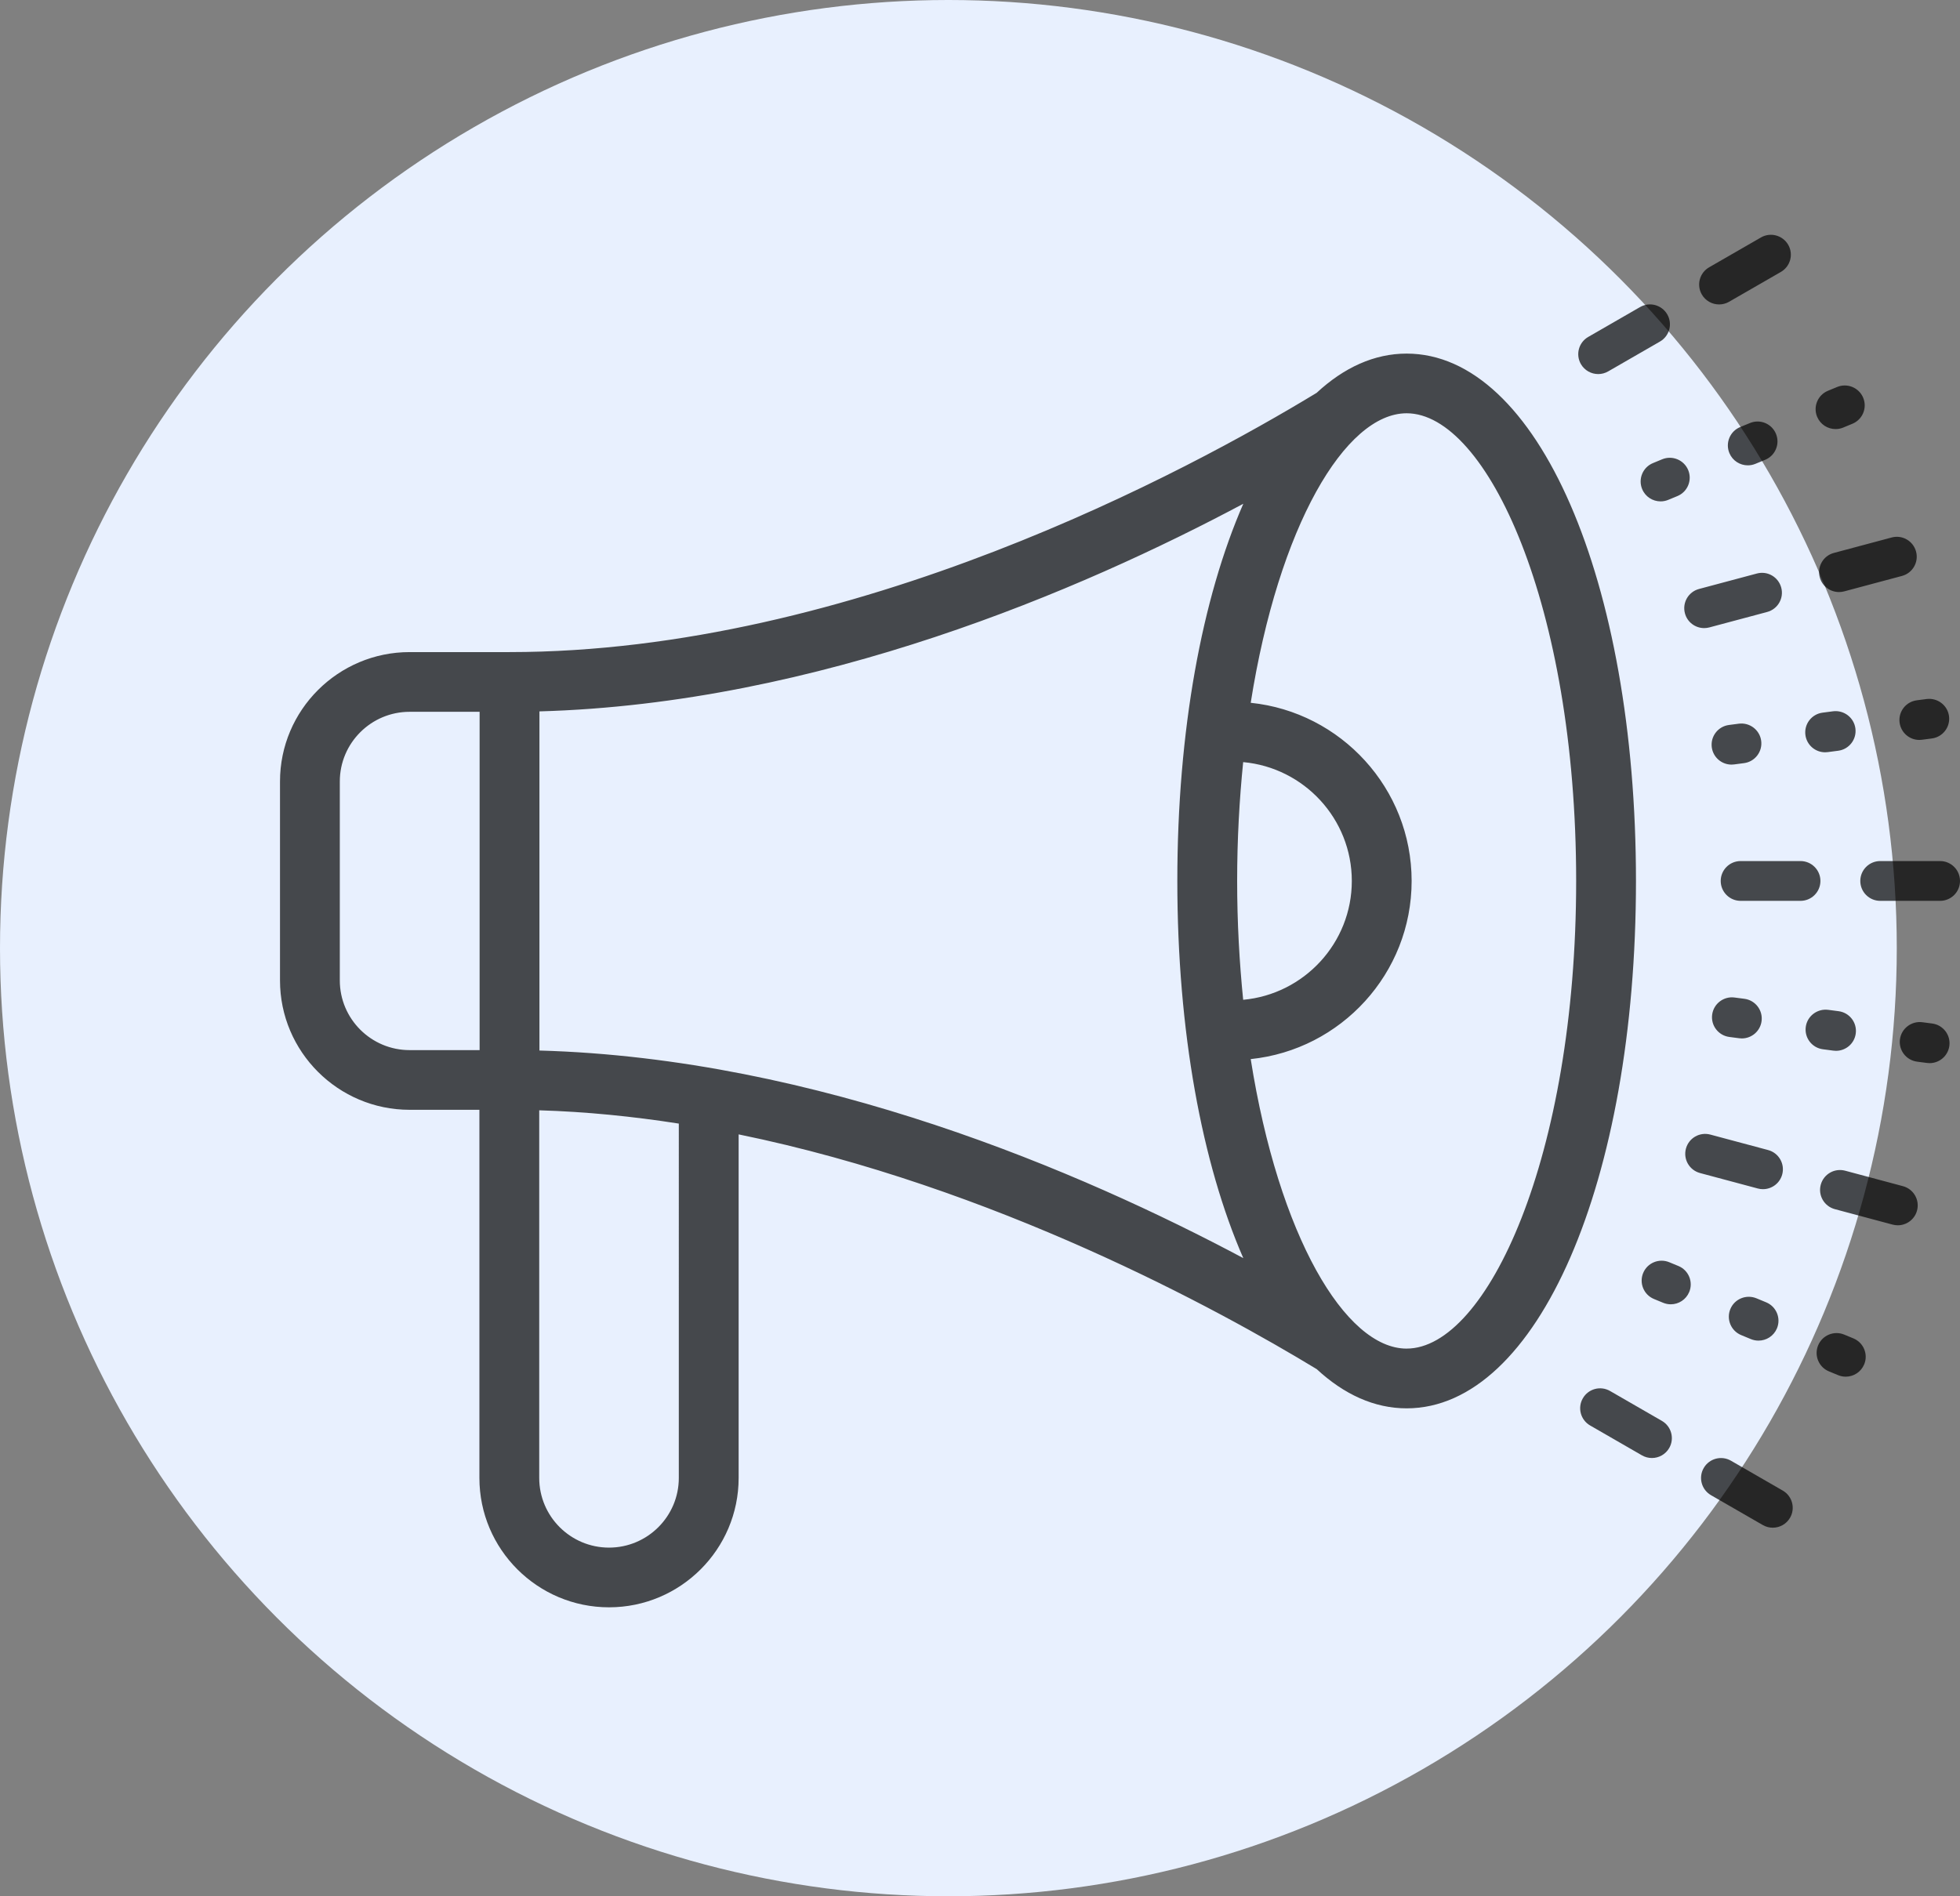 <svg height="210" viewBox="0 0 217 210" width="217" xmlns="http://www.w3.org/2000/svg"><rect x="0" y="0" width="217" height="210" fill="#808080" stroke="none"/><g fill="none"><circle cx="105" cy="105" fill="#e8f0fe" r="105"/><path d="m140.735 41.158c-3.577 0-6.937 1.538-9.968 4.35-.002.002-.004.002-.007.004-14.07 8.551-51.279 28.703-89.349 28.703-.004 0-.007.002-.011.002s-.007-.002-.011-.002h-11.039c-7.913 0-14.35 6.426-14.35 14.325v22.038c0 7.899 6.438 14.325 14.35 14.325h7.727v40.771c0 7.899 6.438 14.325 14.35 14.325 7.913 0 14.35-6.426 14.35-14.325v-38.049c28.29 5.794 53.083 19.367 63.987 25.988.004.002.009.004.013.007 3.029 2.805 6.385 4.344 9.959 4.344 14.474 0 25.389-25.108 25.389-58.402 0-33.294-10.917-58.404-25.391-58.404zm-96.012 39.623c30.829-.86 60.044-13.457 77.929-22.993-4.561 10.444-7.305 25.078-7.305 41.772 0 16.69 2.744 31.323 7.303 41.767-17.887-9.532-47.109-22.129-77.927-22.988zm77.247 18.779c0-4.626.249-9.005.667-13.161 6.736.615 12.028 6.281 12.028 13.161 0 6.88-5.292 12.544-12.028 13.161-.417-4.156-.667-8.536-.667-13.161zm-99.348 11.019v-22.038c0-4.253 3.466-7.713 7.727-7.713h7.751v37.465h-7.751c-4.261 0-7.727-3.46-7.727-7.713zm37.532 55.096c0 4.253-3.466 7.713-7.727 7.713-4.261 0-7.727-3.46-7.727-7.713v-40.716c5.197.154 10.368.677 15.454 1.472zm80.583-14.325c-6.8 0-14.176-12.507-17.265-32.062 9.994-1.031 17.816-9.485 17.816-19.729 0-10.243-7.822-18.697-17.816-19.729 3.089-19.555 10.465-32.062 17.265-32.062 8.877 0 18.766 21.269 18.766 51.79 0 30.521-9.888 51.79-18.766 51.79zm38.876-17.732-6.396-1.712c-1.177-.317-1.877-1.523-1.561-2.7s1.523-1.875 2.704-1.558l6.396 1.712c1.177.317 1.877 1.523 1.561 2.7-.265.985-1.157 1.633-2.13 1.633-.19.002-.382-.022-.574-.075zm17.631 2.442c-.265.985-1.157 1.633-2.13 1.633-.188 0-.382-.024-.574-.075l-6.396-1.712c-1.177-.317-1.877-1.523-1.561-2.7.316-1.177 1.519-1.873 2.704-1.558l6.396 1.712c1.177.317 1.877 1.525 1.561 2.7zm-27.44 26.303c-.408.707-1.15 1.102-1.914 1.102-.375 0-.755-.095-1.104-.295l-5.736-3.308c-1.055-.608-1.417-1.959-.806-3.01.607-1.056 1.956-1.419 3.016-.807l5.736 3.308c1.055.61 1.417 1.959.808 3.01zm13.381 7.718c-.408.707-1.15 1.102-1.914 1.102-.375 0-.755-.095-1.104-.295l-5.734-3.306c-1.055-.608-1.417-1.959-.806-3.01.609-1.056 1.958-1.417 3.016-.807l5.736 3.308c1.053.608 1.415 1.957.806 3.008zm-9.769-135.468c-.609-1.056-.247-2.402.808-3.01l5.738-3.306c1.055-.61 2.404-.245 3.016.807.609 1.056.247 2.402-.808 3.01l-5.738 3.306c-.349.201-.729.295-1.102.295-.764 0-1.506-.397-1.914-1.102zm-13.386 7.711c-.609-1.056-.247-2.402.808-3.01l5.736-3.306c1.058-.61 2.404-.249 3.016.807.609 1.056.247 2.402-.808 3.01l-5.736 3.306c-.349.201-.729.295-1.102.295-.762 0-1.503-.394-1.914-1.102zm28.005 20.91 6.396-1.71c1.179-.32 2.389.381 2.704 1.558.316 1.175-.382 2.385-1.561 2.7l-6.396 1.71c-.19.051-.384.075-.572.075-.976 0-1.868-.648-2.13-1.633-.318-1.177.38-2.385 1.559-2.7zm-14.929 3.991 6.398-1.71c1.183-.322 2.389.381 2.704 1.558.316 1.175-.382 2.385-1.561 2.7l-6.398 1.71c-.192.051-.384.075-.572.075-.976 0-1.868-.648-2.13-1.633-.318-1.175.38-2.385 1.559-2.7zm28.895 32.335c0 1.219-.989 2.204-2.208 2.204h-6.623c-1.219 0-2.208-.985-2.208-2.204 0-1.219.989-2.204 2.208-2.204h6.623c1.219 0 2.208.987 2.208 2.204zm-17.662 2.204h-6.623c-1.219 0-2.208-.985-2.208-2.204 0-1.219.989-2.204 2.208-2.204h6.623c1.219 0 2.208.985 2.208 2.204 0 1.219-.989 2.204-2.208 2.204zm-9.778 12.599c.161-1.208 1.276-2.054 2.477-1.895l1.095.143c1.208.159 2.06 1.265 1.899 2.473-.146 1.109-1.095 1.915-2.186 1.915-.097 0-.194-.007-.291-.02l-1.095-.143c-1.208-.159-2.058-1.265-1.899-2.473zm12.262 3.837c-1.21-.159-2.06-1.265-1.899-2.473.159-1.206 1.278-2.047 2.477-1.895l1.159.152c1.21.159 2.06 1.265 1.899 2.473-.146 1.109-1.095 1.915-2.186 1.915-.097 0-.194-.007-.291-.02zm13.999-.379c-.146 1.109-1.095 1.915-2.186 1.915-.097 0-.194-.007-.291-.02l-1.095-.143c-1.208-.159-2.06-1.265-1.899-2.473s1.283-2.05 2.477-1.895l1.095.143c1.208.159 2.058 1.265 1.899 2.473zm-28.802 27.262c-.353.848-1.175 1.36-2.04 1.36-.28 0-.567-.053-.843-.167l-1.02-.421c-1.126-.465-1.66-1.756-1.194-2.88.466-1.124 1.757-1.657 2.886-1.192l1.02.421c1.124.465 1.658 1.756 1.192 2.88zm9.714 4.024c-.353.848-1.175 1.358-2.04 1.358-.283 0-.57-.053-.846-.167l-1.08-.447c-1.126-.467-1.658-1.759-1.192-2.883.466-1.124 1.76-1.651 2.886-1.19l1.08.447c1.126.467 1.66 1.759 1.192 2.883zm9.657 3.991c-.353.848-1.175 1.36-2.04 1.36-.28 0-.567-.053-.843-.167l-1.02-.421c-1.126-.465-1.66-1.756-1.194-2.88.466-1.124 1.76-1.657 2.886-1.192l1.02.421c1.126.467 1.66 1.759 1.192 2.88zm-22.369-100.233c1.124-.467 2.417.068 2.886 1.192.466 1.124-.068 2.415-1.194 2.88l-1.02.421c-.276.115-.563.167-.843.167-.868 0-1.689-.511-2.04-1.36-.466-1.124.068-2.415 1.194-2.88zm12.604-2.821c.466 1.126-.071 2.413-1.197 2.878l-1.08.445c-.276.115-.561.167-.841.167-.868 0-1.691-.511-2.042-1.362-.466-1.126.071-2.413 1.197-2.878l1.08-.445c1.128-.469 2.417.068 2.883 1.194zm4.557-1.886c-.466-1.124.068-2.415 1.194-2.88l1.02-.421c1.124-.467 2.417.068 2.886 1.192s-.068 2.415-1.194 2.88l-1.02.421c-.276.115-.563.167-.843.167-.868 0-1.689-.511-2.042-1.36zm-9.478 38.517c-1.091 0-2.038-.807-2.186-1.915-.159-1.208.691-2.314 1.899-2.473l1.095-.143c1.203-.156 2.318.69 2.477 1.895.159 1.206-.691 2.314-1.899 2.473l-1.095.143c-.099.013-.196.02-.291.02zm8.18-3.279c-.159-1.208.691-2.314 1.899-2.473l1.159-.152c1.203-.154 2.318.69 2.477 1.895.159 1.208-.691 2.314-1.899 2.473l-1.159.152c-.097.013-.194.02-.291.02-1.091.002-2.04-.807-2.186-1.915zm12.328-3.841 1.095-.143c1.205-.15 2.318.69 2.477 1.895.159 1.208-.691 2.314-1.899 2.473l-1.095.143c-.097.013-.194.02-.291.02-1.091 0-2.038-.807-2.186-1.915-.161-1.208.689-2.314 1.899-2.473z" fill="#000" opacity=".7" transform="translate(15 -2)"/></g></svg>